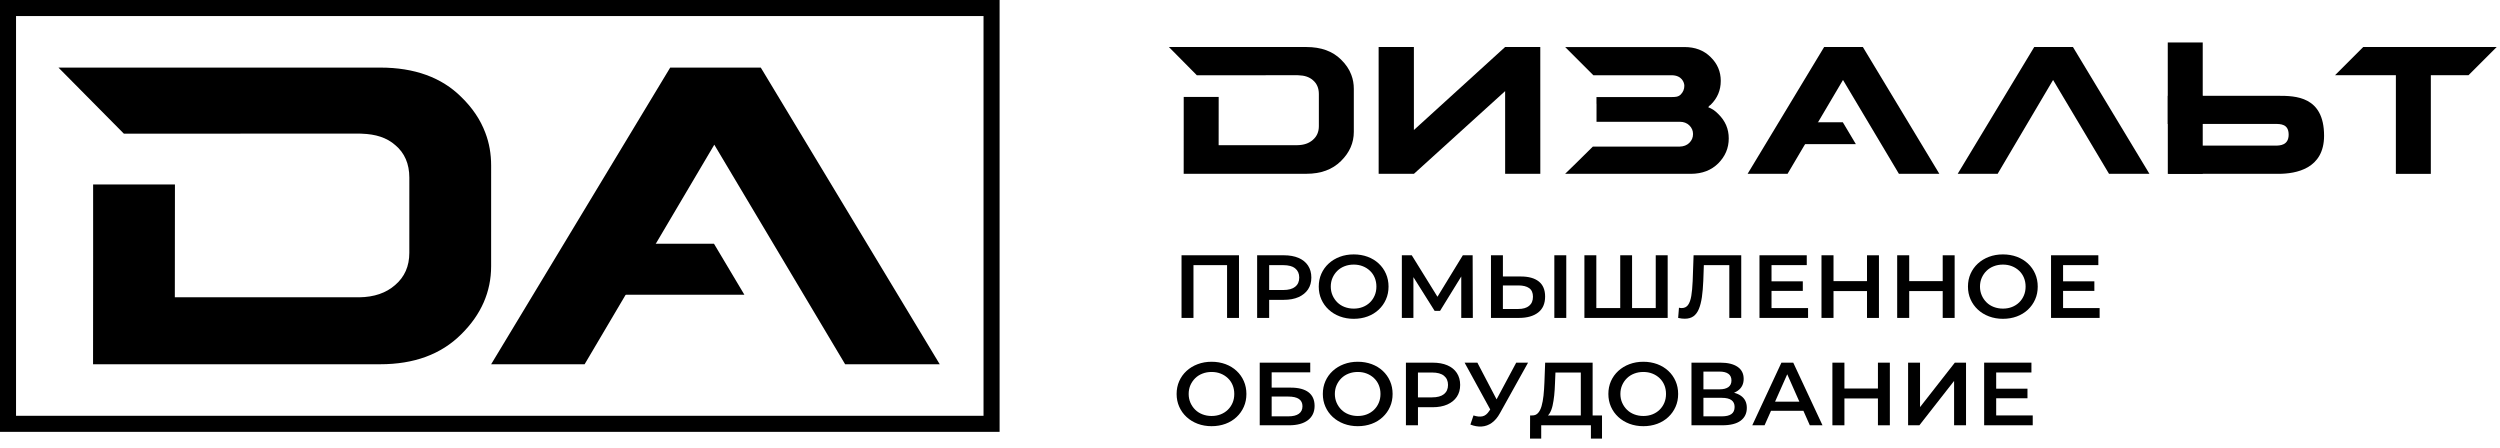 <svg width="173" height="31" viewBox="0 0 173 31" fill="none" xmlns="http://www.w3.org/2000/svg">
<path d="M24.856 9.244C24.917 9.244 24.987 9.244 25.047 9.252C25.979 9.283 26.76 9.515 27.36 10.048C27.996 10.582 28.326 11.335 28.326 12.291L28.325 17.499C28.325 18.425 27.994 19.17 27.341 19.727C26.714 20.275 25.896 20.558 24.86 20.573H12.098L12.101 17.762V17.336L12.106 12.765L6.444 12.767L6.445 17.761L6.439 25.206H26.306C28.648 25.206 30.52 24.524 31.913 23.136C33.298 21.772 33.985 20.195 33.986 18.424L33.987 11.46C33.987 10.653 33.857 9.899 33.587 9.194C33.247 8.284 32.691 7.46 31.916 6.708C30.558 5.359 28.687 4.677 26.31 4.677H4.045L8.573 9.251" fill="black"/>
<path d="M45.337 16.94L49.429 10.013L58.484 25.207H65.03L52.646 4.677H46.378L33.986 25.207L40.456 25.205L42.64 21.506L45.337 16.94Z" fill="black"/>
<path d="M41.851 20.397V16.865H49.407L51.512 20.397H41.851Z" fill="black"/>
<path d="M81.762 22V17.665H85.738V22H84.913V18.149L85.105 18.347H82.396L82.588 18.149V22H81.762Z" fill="black"/>
<path d="M86.994 22V17.665H88.838C89.235 17.665 89.575 17.727 89.859 17.847C90.143 17.969 90.362 18.145 90.515 18.377C90.669 18.608 90.745 18.885 90.745 19.207C90.745 19.526 90.669 19.799 90.515 20.028C90.362 20.256 90.143 20.434 89.859 20.56C89.575 20.686 89.235 20.749 88.838 20.749H87.461L87.826 20.377V22H86.994ZM87.826 20.465L87.461 20.069H88.799C89.166 20.069 89.443 19.993 89.628 19.843C89.814 19.692 89.907 19.48 89.907 19.208C89.907 18.936 89.814 18.725 89.628 18.574C89.443 18.423 89.166 18.348 88.799 18.348H87.461L87.826 17.952V20.465Z" fill="black"/>
<path d="M93.679 22.062C93.333 22.062 93.012 22.006 92.715 21.895C92.418 21.784 92.161 21.626 91.943 21.424C91.725 21.222 91.557 20.986 91.437 20.715C91.317 20.445 91.258 20.151 91.258 19.833C91.258 19.512 91.317 19.215 91.437 18.945C91.557 18.675 91.725 18.44 91.943 18.239C92.161 18.039 92.417 17.883 92.712 17.772C93.006 17.661 93.328 17.605 93.679 17.605C94.024 17.605 94.345 17.66 94.639 17.768C94.934 17.878 95.189 18.033 95.404 18.233C95.62 18.433 95.788 18.669 95.907 18.942C96.027 19.214 96.087 19.512 96.087 19.833C96.087 20.155 96.027 20.452 95.907 20.721C95.788 20.992 95.62 21.229 95.404 21.431C95.189 21.632 94.934 21.789 94.639 21.898C94.345 22.007 94.024 22.062 93.679 22.062ZM93.679 21.356C93.905 21.356 94.112 21.319 94.302 21.245C94.493 21.171 94.658 21.066 94.799 20.929C94.939 20.793 95.049 20.632 95.128 20.446C95.207 20.261 95.247 20.057 95.247 19.833C95.247 19.61 95.208 19.406 95.131 19.22C95.055 19.035 94.945 18.874 94.801 18.738C94.658 18.602 94.491 18.496 94.301 18.422C94.112 18.347 93.903 18.31 93.678 18.31C93.451 18.31 93.242 18.347 93.047 18.422C92.853 18.496 92.686 18.602 92.544 18.741C92.403 18.88 92.293 19.04 92.212 19.223C92.131 19.407 92.09 19.61 92.09 19.833C92.09 20.052 92.131 20.254 92.212 20.44C92.293 20.625 92.404 20.787 92.544 20.925C92.685 21.064 92.853 21.171 93.047 21.244C93.243 21.318 93.452 21.356 93.679 21.356Z" fill="black"/>
<path d="M97.008 22V17.665H97.694L99.653 20.828H99.294L101.228 17.665H101.907L101.92 22H101.119V18.861H101.286L99.653 21.511H99.275L97.609 18.861H97.808V22H97.008Z" fill="black"/>
<path d="M105.243 19.133C105.781 19.133 106.195 19.248 106.485 19.479C106.776 19.71 106.922 20.058 106.922 20.52C106.922 21.006 106.762 21.376 106.441 21.625C106.121 21.874 105.677 22 105.109 22H103.175V17.665H104.001V19.133H105.243ZM105.069 21.381C105.39 21.381 105.638 21.309 105.815 21.164C105.992 21.02 106.081 20.809 106.081 20.533C106.081 20.261 105.993 20.062 105.818 19.938C105.644 19.814 105.393 19.752 105.069 19.752H104V21.381H105.069ZM107.56 22V17.665H108.386V22H107.56Z" fill="black"/>
<path d="M112.305 21.318L112.12 21.517V17.666H112.939V21.517L112.74 21.318H114.782L114.577 21.517V17.666H115.403V22H109.641V17.666H110.466V21.517L110.274 21.318H112.305Z" fill="black"/>
<path d="M116.589 22.055C116.516 22.055 116.442 22.051 116.368 22.043C116.293 22.034 116.213 22.02 116.128 21.999L116.185 21.294C116.244 21.31 116.309 21.318 116.377 21.318C116.561 21.318 116.705 21.248 116.809 21.108C116.914 20.968 116.989 20.759 117.037 20.483C117.083 20.207 117.115 19.863 117.133 19.456L117.196 17.666H120.494V22H119.668V18.149L119.867 18.348H117.734L117.913 18.144L117.868 19.432C117.85 19.857 117.818 20.233 117.772 20.558C117.724 20.884 117.654 21.16 117.56 21.385C117.466 21.61 117.34 21.778 117.182 21.89C117.027 21.999 116.828 22.055 116.589 22.055Z" fill="black"/>
<path d="M122.589 21.319H125.118V22H121.756V17.665H125.028V18.346H122.589V21.319ZM122.525 19.468H124.754V20.13H122.525V19.468Z" fill="black"/>
<path d="M126.879 22H126.047V17.665H126.879V22ZM129.261 20.142H126.815V19.454H129.261V20.142ZM129.197 17.666H130.023V22.001H129.197V17.666Z" fill="black"/>
<path d="M132.117 22H131.285V17.665H132.117V22ZM134.499 20.142H132.053V19.454H134.499V20.142ZM134.435 17.666H135.261V22.001H134.435V17.666Z" fill="black"/>
<path d="M138.603 22.062C138.258 22.062 137.936 22.006 137.64 21.895C137.343 21.784 137.086 21.626 136.868 21.424C136.65 21.222 136.482 20.986 136.362 20.715C136.242 20.445 136.183 20.151 136.183 19.833C136.183 19.512 136.242 19.215 136.362 18.945C136.482 18.675 136.65 18.44 136.868 18.239C137.086 18.039 137.342 17.883 137.636 17.772C137.931 17.661 138.253 17.605 138.603 17.605C138.949 17.605 139.269 17.66 139.564 17.768C139.859 17.878 140.113 18.033 140.329 18.233C140.545 18.433 140.712 18.669 140.832 18.942C140.952 19.214 141.011 19.512 141.011 19.833C141.011 20.155 140.952 20.452 140.832 20.721C140.712 20.992 140.545 21.229 140.329 21.431C140.113 21.632 139.859 21.789 139.564 21.898C139.269 22.007 138.95 22.062 138.603 22.062ZM138.603 21.356C138.83 21.356 139.037 21.319 139.227 21.245C139.417 21.171 139.582 21.066 139.724 20.929C139.864 20.793 139.974 20.632 140.053 20.446C140.132 20.261 140.172 20.057 140.172 19.833C140.172 19.61 140.133 19.406 140.056 19.22C139.98 19.035 139.87 18.874 139.726 18.738C139.582 18.602 139.416 18.496 139.226 18.422C139.036 18.347 138.828 18.31 138.602 18.31C138.376 18.31 138.166 18.347 137.972 18.422C137.778 18.496 137.611 18.602 137.469 18.741C137.328 18.88 137.218 19.04 137.137 19.223C137.056 19.407 137.015 19.61 137.015 19.833C137.015 20.052 137.056 20.254 137.137 20.44C137.218 20.625 137.329 20.787 137.469 20.925C137.609 21.064 137.778 21.171 137.972 21.244C138.167 21.318 138.378 21.356 138.603 21.356Z" fill="black"/>
<path d="M142.765 21.319H145.294V22H141.932V17.665H145.205V18.346H142.765V21.319ZM142.702 19.468H144.93V20.13H142.702V19.468Z" fill="black"/>
<path d="M83.843 29.492C83.498 29.492 83.176 29.436 82.879 29.325C82.583 29.213 82.326 29.056 82.108 28.854C81.89 28.652 81.721 28.416 81.602 28.145C81.482 27.875 81.422 27.581 81.422 27.263C81.422 26.942 81.482 26.645 81.602 26.375C81.721 26.105 81.89 25.87 82.108 25.669C82.326 25.469 82.582 25.313 82.876 25.202C83.171 25.09 83.493 25.034 83.843 25.034C84.189 25.034 84.509 25.09 84.804 25.198C85.098 25.308 85.353 25.463 85.569 25.663C85.785 25.863 85.952 26.099 86.072 26.372C86.192 26.644 86.251 26.942 86.251 27.263C86.251 27.585 86.192 27.882 86.072 28.151C85.952 28.422 85.785 28.659 85.569 28.86C85.353 29.062 85.098 29.219 84.804 29.328C84.509 29.437 84.19 29.492 83.843 29.492ZM83.843 28.786C84.07 28.786 84.277 28.749 84.467 28.675C84.657 28.6 84.822 28.496 84.963 28.359C85.105 28.223 85.214 28.062 85.294 27.876C85.373 27.691 85.412 27.487 85.412 27.263C85.412 27.04 85.374 26.836 85.297 26.65C85.22 26.465 85.11 26.304 84.967 26.168C84.823 26.032 84.657 25.926 84.467 25.852C84.277 25.777 84.069 25.74 83.843 25.74C83.617 25.74 83.407 25.777 83.213 25.852C83.019 25.926 82.851 26.032 82.71 26.17C82.569 26.308 82.459 26.469 82.377 26.652C82.297 26.836 82.256 27.04 82.256 27.262C82.256 27.481 82.297 27.683 82.377 27.869C82.459 28.054 82.57 28.216 82.71 28.354C82.85 28.492 83.019 28.599 83.213 28.673C83.407 28.748 83.618 28.786 83.843 28.786Z" fill="black"/>
<path d="M87.173 29.43V25.096H90.669V25.765H87.999V26.824H89.324C89.861 26.824 90.27 26.932 90.55 27.145C90.829 27.36 90.97 27.674 90.97 28.087C90.97 28.512 90.814 28.842 90.506 29.078C90.196 29.313 89.76 29.43 89.197 29.43H87.173ZM88 28.811H89.152C89.473 28.811 89.716 28.752 89.882 28.632C90.048 28.512 90.131 28.339 90.131 28.111C90.131 27.666 89.804 27.442 89.151 27.442H87.999V28.811H88Z" fill="black"/>
<path d="M93.96 29.492C93.615 29.492 93.293 29.436 92.997 29.325C92.7 29.213 92.443 29.056 92.225 28.854C92.007 28.652 91.838 28.416 91.719 28.145C91.599 27.875 91.54 27.581 91.54 27.263C91.54 26.942 91.599 26.645 91.719 26.375C91.838 26.105 92.007 25.87 92.225 25.669C92.443 25.469 92.699 25.313 92.993 25.202C93.288 25.09 93.61 25.034 93.96 25.034C94.306 25.034 94.626 25.09 94.921 25.198C95.216 25.308 95.47 25.463 95.686 25.663C95.902 25.863 96.069 26.099 96.189 26.372C96.309 26.644 96.368 26.942 96.368 27.263C96.368 27.585 96.309 27.882 96.189 28.151C96.069 28.422 95.902 28.659 95.686 28.86C95.47 29.062 95.216 29.219 94.921 29.328C94.626 29.437 94.306 29.492 93.96 29.492ZM93.96 28.786C94.187 28.786 94.394 28.749 94.584 28.675C94.774 28.6 94.939 28.496 95.081 28.359C95.221 28.223 95.331 28.062 95.41 27.876C95.489 27.691 95.529 27.487 95.529 27.263C95.529 27.04 95.49 26.836 95.413 26.65C95.337 26.465 95.226 26.304 95.083 26.168C94.939 26.032 94.773 25.926 94.583 25.852C94.393 25.777 94.185 25.74 93.959 25.74C93.733 25.74 93.523 25.777 93.329 25.852C93.135 25.926 92.968 26.032 92.826 26.17C92.685 26.308 92.575 26.469 92.494 26.652C92.413 26.836 92.372 27.04 92.372 27.262C92.372 27.481 92.413 27.683 92.494 27.869C92.575 28.054 92.686 28.216 92.826 28.354C92.966 28.492 93.135 28.599 93.329 28.673C93.523 28.748 93.734 28.786 93.96 28.786Z" fill="black"/>
<path d="M97.29 29.43V25.096H99.135C99.532 25.096 99.872 25.156 100.156 25.278C100.439 25.4 100.659 25.576 100.812 25.808C100.965 26.04 101.043 26.316 101.043 26.638C101.043 26.957 100.966 27.23 100.812 27.459C100.659 27.687 100.439 27.865 100.156 27.991C99.872 28.117 99.532 28.18 99.135 28.18H97.758L98.123 27.808V29.43H97.29ZM98.122 27.895L97.757 27.498H99.096C99.463 27.498 99.739 27.423 99.925 27.273C100.11 27.122 100.203 26.91 100.203 26.638C100.203 26.366 100.11 26.155 99.925 26.004C99.739 25.852 99.463 25.778 99.096 25.778H97.757L98.122 25.382V27.895Z" fill="black"/>
<path d="M103.334 28.718L101.35 25.096H102.234L103.803 28.093L103.334 28.718ZM101.965 28.748C102.199 28.827 102.406 28.847 102.585 28.81C102.765 28.773 102.922 28.647 103.059 28.432L103.277 28.104L103.36 28.017L104.923 25.095H105.742L103.795 28.593C103.638 28.882 103.451 29.103 103.235 29.259C103.019 29.413 102.785 29.499 102.53 29.515C102.277 29.532 102.017 29.486 101.752 29.38L101.965 28.748Z" fill="black"/>
<path d="M105.877 30.352L105.883 28.748H110.859V30.352H110.091V29.429H106.652V30.352H105.877ZM109.392 29.058V25.777H107.637L107.605 26.544C107.596 26.834 107.578 27.107 107.551 27.364C107.523 27.622 107.486 27.857 107.439 28.067C107.391 28.278 107.325 28.453 107.24 28.594C107.155 28.734 107.05 28.827 106.926 28.872L106.029 28.748C106.191 28.753 106.325 28.697 106.43 28.584C106.534 28.471 106.616 28.311 106.676 28.104C106.735 27.898 106.78 27.655 106.811 27.376C106.841 27.098 106.861 26.794 106.874 26.463L106.925 25.095H110.21V29.057H109.392V29.058Z" fill="black"/>
<path d="M113.72 29.492C113.375 29.492 113.053 29.436 112.756 29.325C112.46 29.213 112.203 29.056 111.985 28.854C111.767 28.652 111.598 28.416 111.478 28.145C111.359 27.875 111.299 27.581 111.299 27.263C111.299 26.942 111.359 26.645 111.478 26.375C111.598 26.105 111.767 25.87 111.985 25.669C112.203 25.469 112.458 25.313 112.753 25.202C113.048 25.09 113.369 25.034 113.72 25.034C114.066 25.034 114.386 25.09 114.681 25.198C114.975 25.308 115.23 25.463 115.446 25.663C115.662 25.863 115.829 26.099 115.949 26.372C116.069 26.644 116.128 26.942 116.128 27.263C116.128 27.585 116.069 27.882 115.949 28.151C115.829 28.422 115.662 28.659 115.446 28.86C115.23 29.062 114.975 29.219 114.681 29.328C114.386 29.437 114.067 29.492 113.72 29.492ZM113.72 28.786C113.947 28.786 114.154 28.749 114.344 28.675C114.534 28.6 114.699 28.496 114.84 28.359C114.981 28.223 115.091 28.062 115.17 27.876C115.248 27.691 115.288 27.487 115.288 27.263C115.288 27.04 115.25 26.836 115.173 26.65C115.096 26.465 114.986 26.304 114.843 26.168C114.699 26.032 114.533 25.926 114.343 25.852C114.153 25.777 113.945 25.74 113.719 25.74C113.492 25.74 113.283 25.777 113.089 25.852C112.895 25.926 112.727 26.032 112.586 26.17C112.444 26.308 112.334 26.469 112.253 26.652C112.172 26.836 112.131 27.04 112.131 27.262C112.131 27.481 112.172 27.683 112.253 27.869C112.334 28.054 112.446 28.216 112.586 28.354C112.726 28.492 112.895 28.599 113.089 28.673C113.284 28.748 113.495 28.786 113.72 28.786Z" fill="black"/>
<path d="M117.05 29.43V25.096H119.054C119.562 25.096 119.957 25.192 120.239 25.384C120.521 25.576 120.662 25.854 120.662 26.217C120.662 26.568 120.528 26.84 120.262 27.031C119.995 27.223 119.637 27.319 119.189 27.319L119.311 27.102C119.811 27.102 120.197 27.197 120.47 27.387C120.743 27.577 120.88 27.856 120.88 28.224C120.88 28.604 120.737 28.899 120.452 29.112C120.166 29.325 119.74 29.43 119.177 29.43H117.05ZM117.877 26.941H118.99C119.259 26.941 119.464 26.889 119.606 26.786C119.746 26.683 119.817 26.53 119.817 26.327C119.817 26.126 119.747 25.972 119.606 25.869C119.464 25.765 119.26 25.714 118.99 25.714H117.877V26.941ZM117.877 28.811H119.151C119.446 28.811 119.667 28.758 119.814 28.653C119.961 28.547 120.035 28.384 120.035 28.161C120.035 27.951 119.962 27.793 119.814 27.687C119.667 27.582 119.446 27.53 119.151 27.53H117.877V28.811Z" fill="black"/>
<path d="M121.257 29.43L123.274 25.096H124.093L126.117 29.43H125.239L123.51 25.523H123.844L122.108 29.43H121.257ZM122.185 28.427L122.416 27.795H124.83L125.055 28.427H122.185Z" fill="black"/>
<path d="M127.634 29.43H126.802V25.096H127.634V29.43ZM130.016 27.573H127.571V26.885H130.016V27.573ZM129.953 25.096H130.778V29.43H129.953V25.096Z" fill="black"/>
<path d="M132.04 29.43V25.096H132.866V28.173L135.274 25.096H136.049V29.43H135.223V26.36L132.821 29.43H132.04Z" fill="black"/>
<path d="M138.136 28.748H140.665V29.429H137.303V25.095H140.575V25.776H138.136V28.748ZM138.072 26.897H140.301V27.56H138.072V26.897Z" fill="black"/>
<path d="M69.172 29.884H0V0H69.172V29.884ZM1.11 28.773H68.06V1.111H1.11V28.773Z" fill="black"/>
<path d="M125.787 8.494L127.535 5.533L131.405 12.028H134.203L128.91 3.253H126.231L120.934 12.028L123.699 12.027L124.633 10.445L125.787 8.494Z" fill="black"/>
<path d="M140.324 8.494L142.073 5.533L145.944 12.028H148.741L143.448 3.253H140.769L135.472 12.028L138.237 12.027L139.171 10.445L140.324 8.494Z" fill="black"/>
<path d="M89.782 5.205C89.808 5.205 89.838 5.205 89.864 5.209C90.263 5.221 90.596 5.321 90.853 5.548C91.125 5.776 91.266 6.098 91.265 6.507V8.732C91.265 9.127 91.124 9.446 90.844 9.684C90.576 9.919 90.227 10.039 89.784 10.046H84.33L84.331 8.845V8.662L84.333 6.709L81.913 6.71V8.845L81.911 12.026H90.402C91.402 12.026 92.202 11.735 92.798 11.141C93.389 10.559 93.684 9.885 93.684 9.127V6.152C93.684 5.806 93.628 5.485 93.513 5.184C93.369 4.795 93.13 4.443 92.799 4.122C92.219 3.545 91.418 3.254 90.403 3.254H80.888L82.823 5.209" fill="black"/>
<path d="M124.296 9.972V8.463H127.525L128.425 9.972H124.296Z" fill="black"/>
<path d="M95.401 3.253H97.841L97.842 8.997L104.154 3.253H106.588L106.59 12.029H104.156L104.155 6.305L97.843 12.029H95.403L95.401 3.253Z" fill="black"/>
<path d="M118.905 7.891C118.704 7.676 118.473 7.522 118.206 7.418C118.277 7.327 118.332 7.27 118.38 7.251C118.846 6.791 119.077 6.242 119.077 5.595C119.077 4.958 118.846 4.408 118.374 3.949C117.906 3.483 117.302 3.255 116.557 3.255H108.309L110.261 5.207H110.726H115.671C116.383 5.207 116.556 5.708 116.556 5.937C116.556 6.168 116.474 6.37 116.303 6.544C116.128 6.714 115.915 6.716 115.654 6.716H112.163V6.718H110.476L110.475 7.181H110.48L110.479 8.428H112.889H116.253C116.513 8.428 116.73 8.512 116.901 8.676C117.076 8.845 117.158 9.046 117.158 9.277C117.158 9.511 117.076 9.713 116.901 9.886C116.729 10.055 116.506 10.138 116.234 10.144H110.717H110.226C109.551 10.826 108.305 12.029 108.305 12.029H117.023C117.796 12.022 118.418 11.784 118.903 11.305C119.391 10.811 119.629 10.241 119.629 9.581C119.631 8.927 119.393 8.363 118.905 7.891Z" fill="black"/>
<path d="M172.773 3.252H163.537L161.583 5.206H165.795L165.794 12.03H168.213L168.214 5.206H170.819L172.773 3.252Z" fill="black"/>
<path d="M152.444 10.076H157.472C157.768 10.076 158.375 10.057 158.375 9.317C158.375 8.57 157.803 8.577 157.435 8.577H152.451V8.58H150.01L150.009 2.938H152.429V6.63H157.663C158.827 6.63 160.826 6.655 160.826 9.392C160.826 11.677 158.896 12.029 157.664 12.029H150.013L151.964 10.077L152.444 10.076Z" fill="black"/>
<path d="M152.429 6.629H150.012V12.027H152.429V6.629Z" fill="black"/>
</svg>
